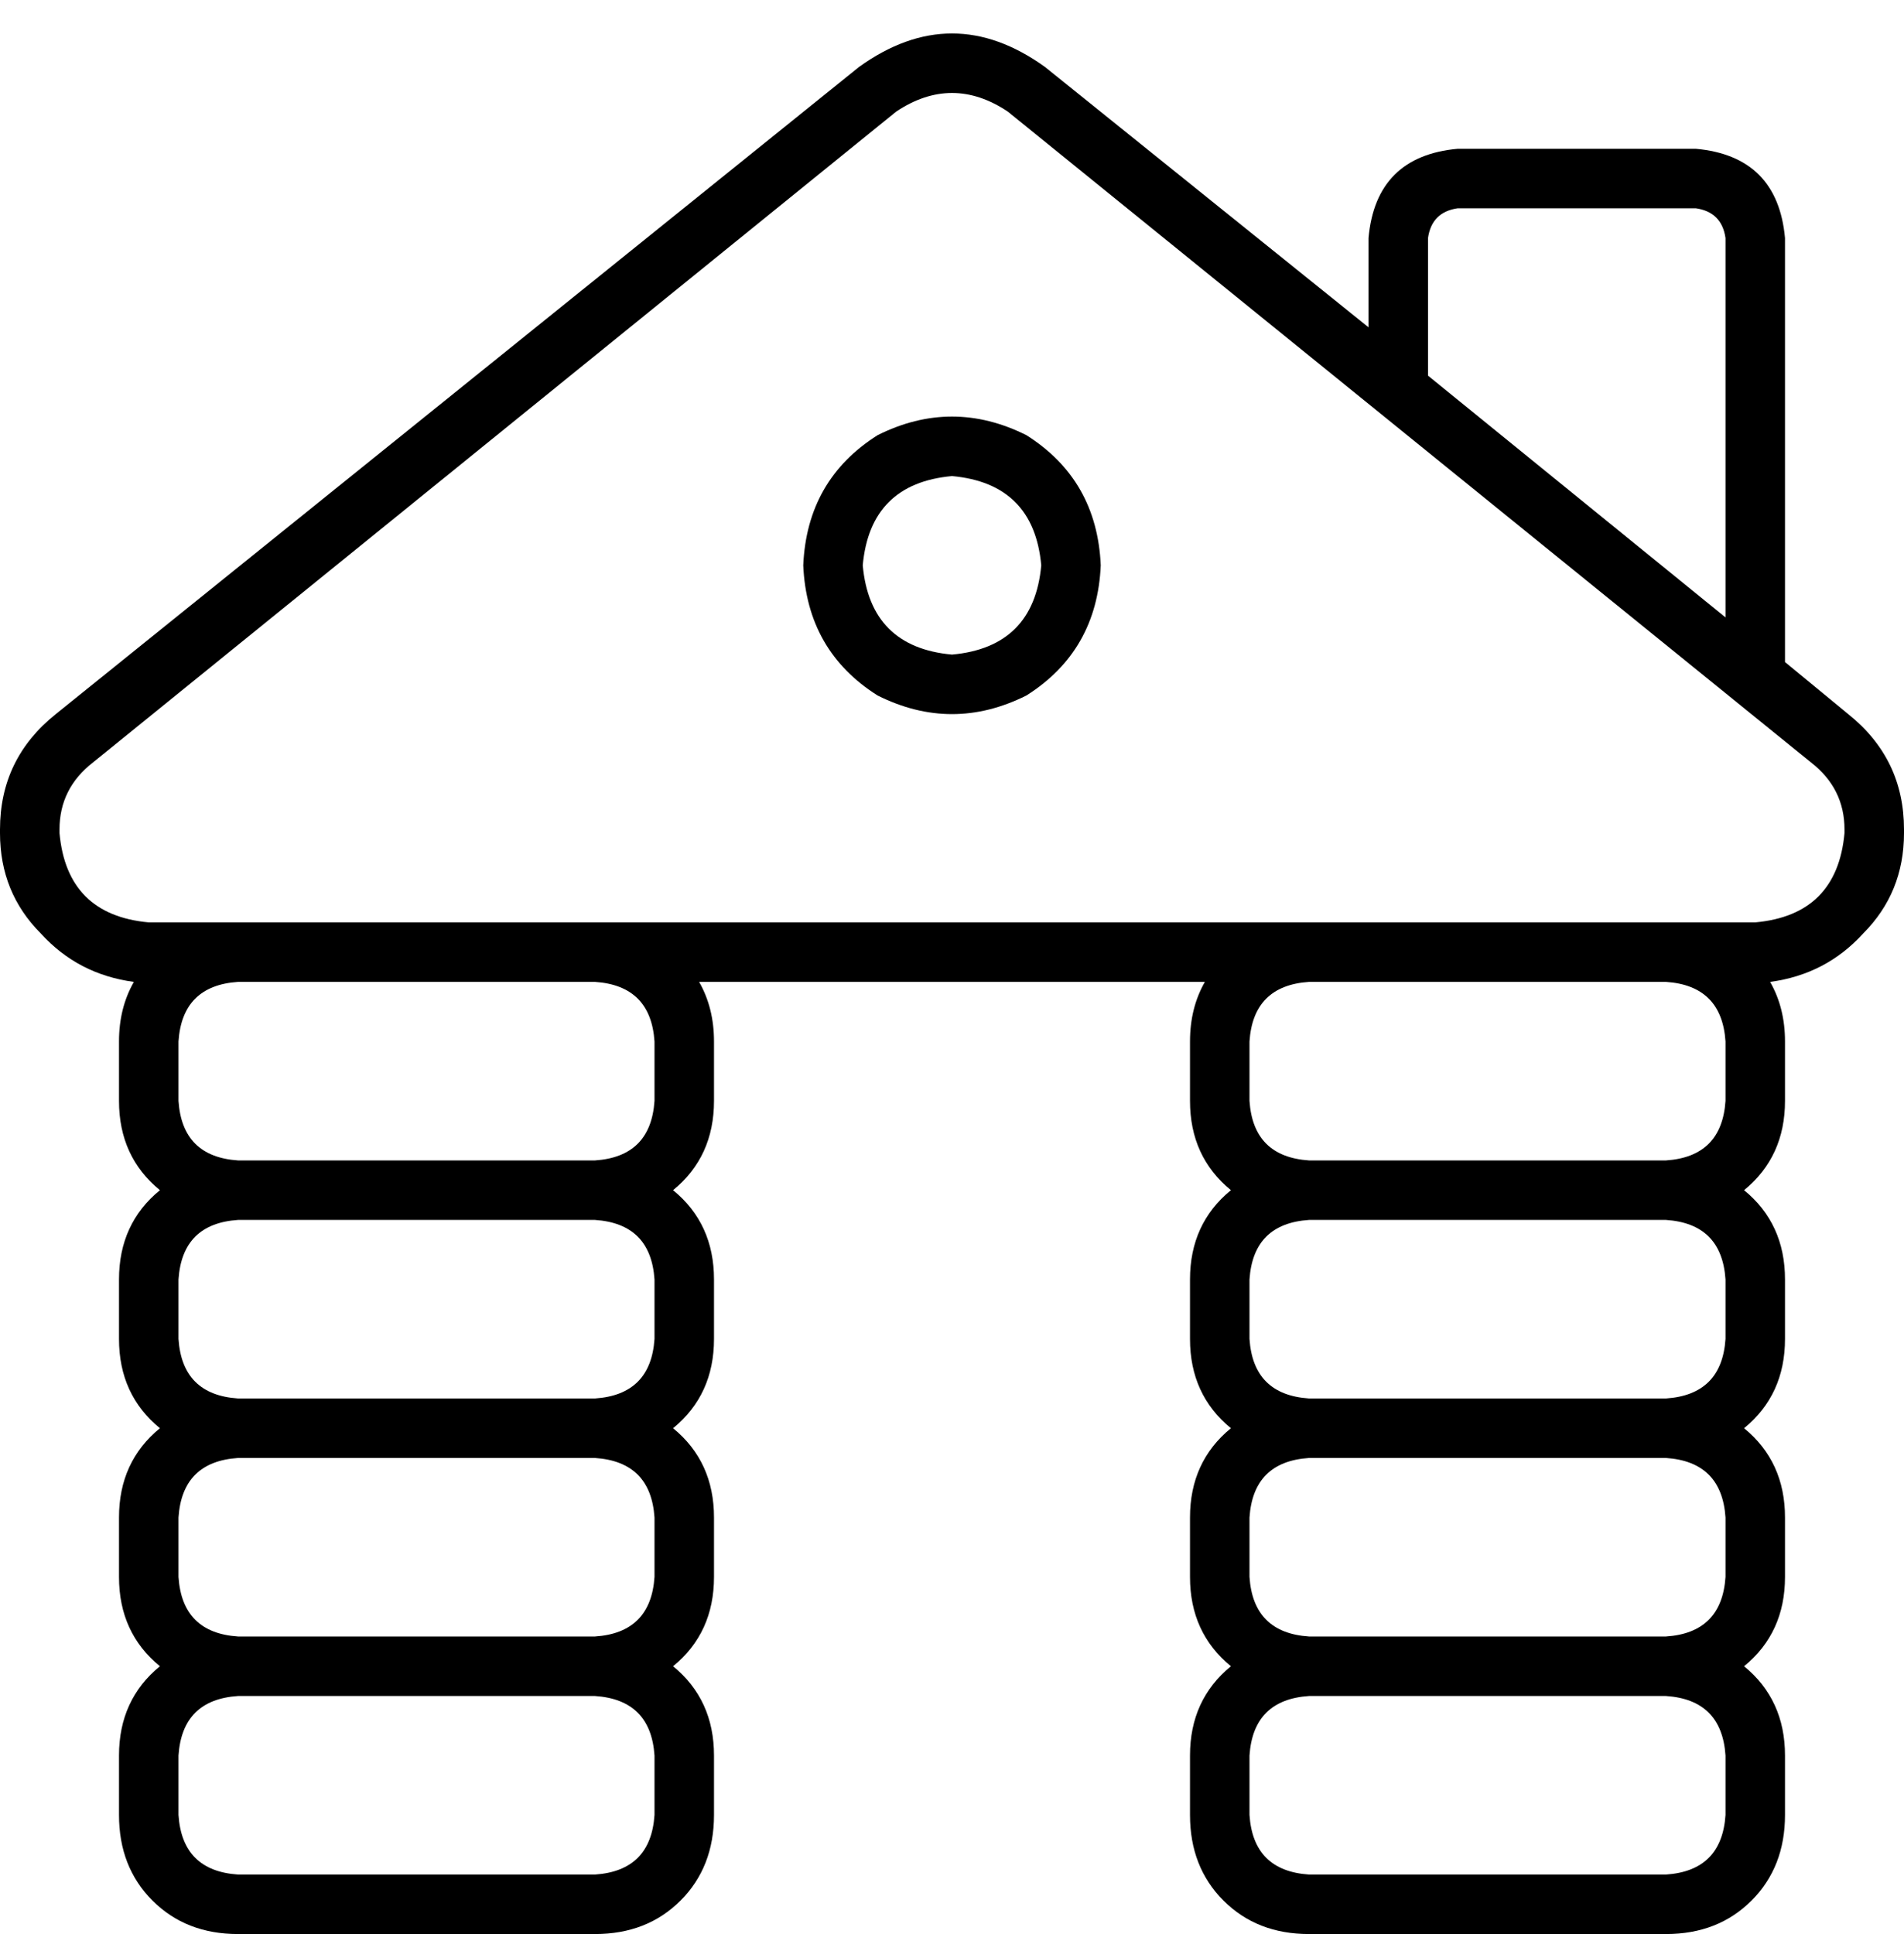 <svg xmlns="http://www.w3.org/2000/svg" viewBox="0 0 512 520">
  <path d="M 271 30 L 487 205 L 271 30 L 487 205 Q 496 212 496 223 L 496 224 L 496 224 Q 494 246 472 248 L 448 248 L 40 248 Q 18 246 16 224 L 16 223 L 16 223 Q 16 212 25 205 L 241 30 L 241 30 Q 256 20 271 30 L 271 30 Z M 476 264 Q 491 262 501 251 L 501 251 L 501 251 Q 512 240 512 224 L 512 223 L 512 223 Q 512 204 497 192 L 480 178 L 480 178 L 480 64 L 480 64 Q 478 42 456 40 L 392 40 L 392 40 Q 370 42 368 64 L 368 88 L 368 88 L 281 18 L 281 18 Q 256 0 231 18 L 15 192 L 15 192 Q 0 204 0 223 L 0 224 L 0 224 Q 0 240 11 251 Q 21 262 36 264 Q 32 271 32 280 L 32 296 L 32 296 Q 32 311 43 320 Q 32 329 32 344 L 32 360 L 32 360 Q 32 375 43 384 Q 32 393 32 408 L 32 424 L 32 424 Q 32 439 43 448 Q 32 457 32 472 L 32 488 L 32 488 Q 32 502 41 511 Q 50 520 64 520 L 160 520 L 160 520 Q 174 520 183 511 Q 192 502 192 488 L 192 472 L 192 472 Q 192 457 181 448 Q 192 439 192 424 L 192 408 L 192 408 Q 192 393 181 384 Q 192 375 192 360 L 192 344 L 192 344 Q 192 329 181 320 Q 192 311 192 296 L 192 280 L 192 280 Q 192 271 188 264 L 324 264 L 324 264 Q 320 271 320 280 L 320 296 L 320 296 Q 320 311 331 320 Q 320 329 320 344 L 320 360 L 320 360 Q 320 375 331 384 Q 320 393 320 408 L 320 424 L 320 424 Q 320 439 331 448 Q 320 457 320 472 L 320 488 L 320 488 Q 320 502 329 511 Q 338 520 352 520 L 448 520 L 448 520 Q 462 520 471 511 Q 480 502 480 488 L 480 472 L 480 472 Q 480 457 469 448 Q 480 439 480 424 L 480 408 L 480 408 Q 480 393 469 384 Q 480 375 480 360 L 480 344 L 480 344 Q 480 329 469 320 Q 480 311 480 296 L 480 280 L 480 280 Q 480 271 476 264 L 476 264 Z M 448 440 L 352 440 L 448 440 L 352 440 Q 337 439 336 424 L 336 408 L 336 408 Q 337 393 352 392 L 448 392 L 448 392 Q 463 393 464 408 L 464 424 L 464 424 Q 463 439 448 440 L 448 440 Z M 352 456 L 448 456 L 352 456 L 448 456 Q 463 457 464 472 L 464 488 L 464 488 Q 463 503 448 504 L 352 504 L 352 504 Q 337 503 336 488 L 336 472 L 336 472 Q 337 457 352 456 L 352 456 Z M 448 376 L 352 376 L 448 376 L 352 376 Q 337 375 336 360 L 336 344 L 336 344 Q 337 329 352 328 L 448 328 L 448 328 Q 463 329 464 344 L 464 360 L 464 360 Q 463 375 448 376 L 448 376 Z M 448 264 Q 463 265 464 280 L 464 296 L 464 296 Q 463 311 448 312 L 352 312 L 352 312 Q 337 311 336 296 L 336 280 L 336 280 Q 337 265 352 264 L 448 264 L 448 264 Z M 160 440 L 64 440 L 160 440 L 64 440 Q 49 439 48 424 L 48 408 L 48 408 Q 49 393 64 392 L 160 392 L 160 392 Q 175 393 176 408 L 176 424 L 176 424 Q 175 439 160 440 L 160 440 Z M 64 456 L 160 456 L 64 456 L 160 456 Q 175 457 176 472 L 176 488 L 176 488 Q 175 503 160 504 L 64 504 L 64 504 Q 49 503 48 488 L 48 472 L 48 472 Q 49 457 64 456 L 64 456 Z M 160 376 L 64 376 L 160 376 L 64 376 Q 49 375 48 360 L 48 344 L 48 344 Q 49 329 64 328 L 160 328 L 160 328 Q 175 329 176 344 L 176 360 L 176 360 Q 175 375 160 376 L 160 376 Z M 160 264 Q 175 265 176 280 L 176 296 L 176 296 Q 175 311 160 312 L 64 312 L 64 312 Q 49 311 48 296 L 48 280 L 48 280 Q 49 265 64 264 L 160 264 L 160 264 Z M 464 166 L 384 101 L 464 166 L 384 101 L 384 64 L 384 64 Q 385 57 392 56 L 456 56 L 456 56 Q 463 57 464 64 L 464 166 L 464 166 Z M 256 176 Q 234 174 232 152 Q 234 130 256 128 Q 278 130 280 152 Q 278 174 256 176 L 256 176 Z M 216 152 Q 217 175 236 187 Q 256 197 276 187 Q 295 175 296 152 Q 295 129 276 117 Q 256 107 236 117 Q 217 129 216 152 L 216 152 Z" />
</svg>